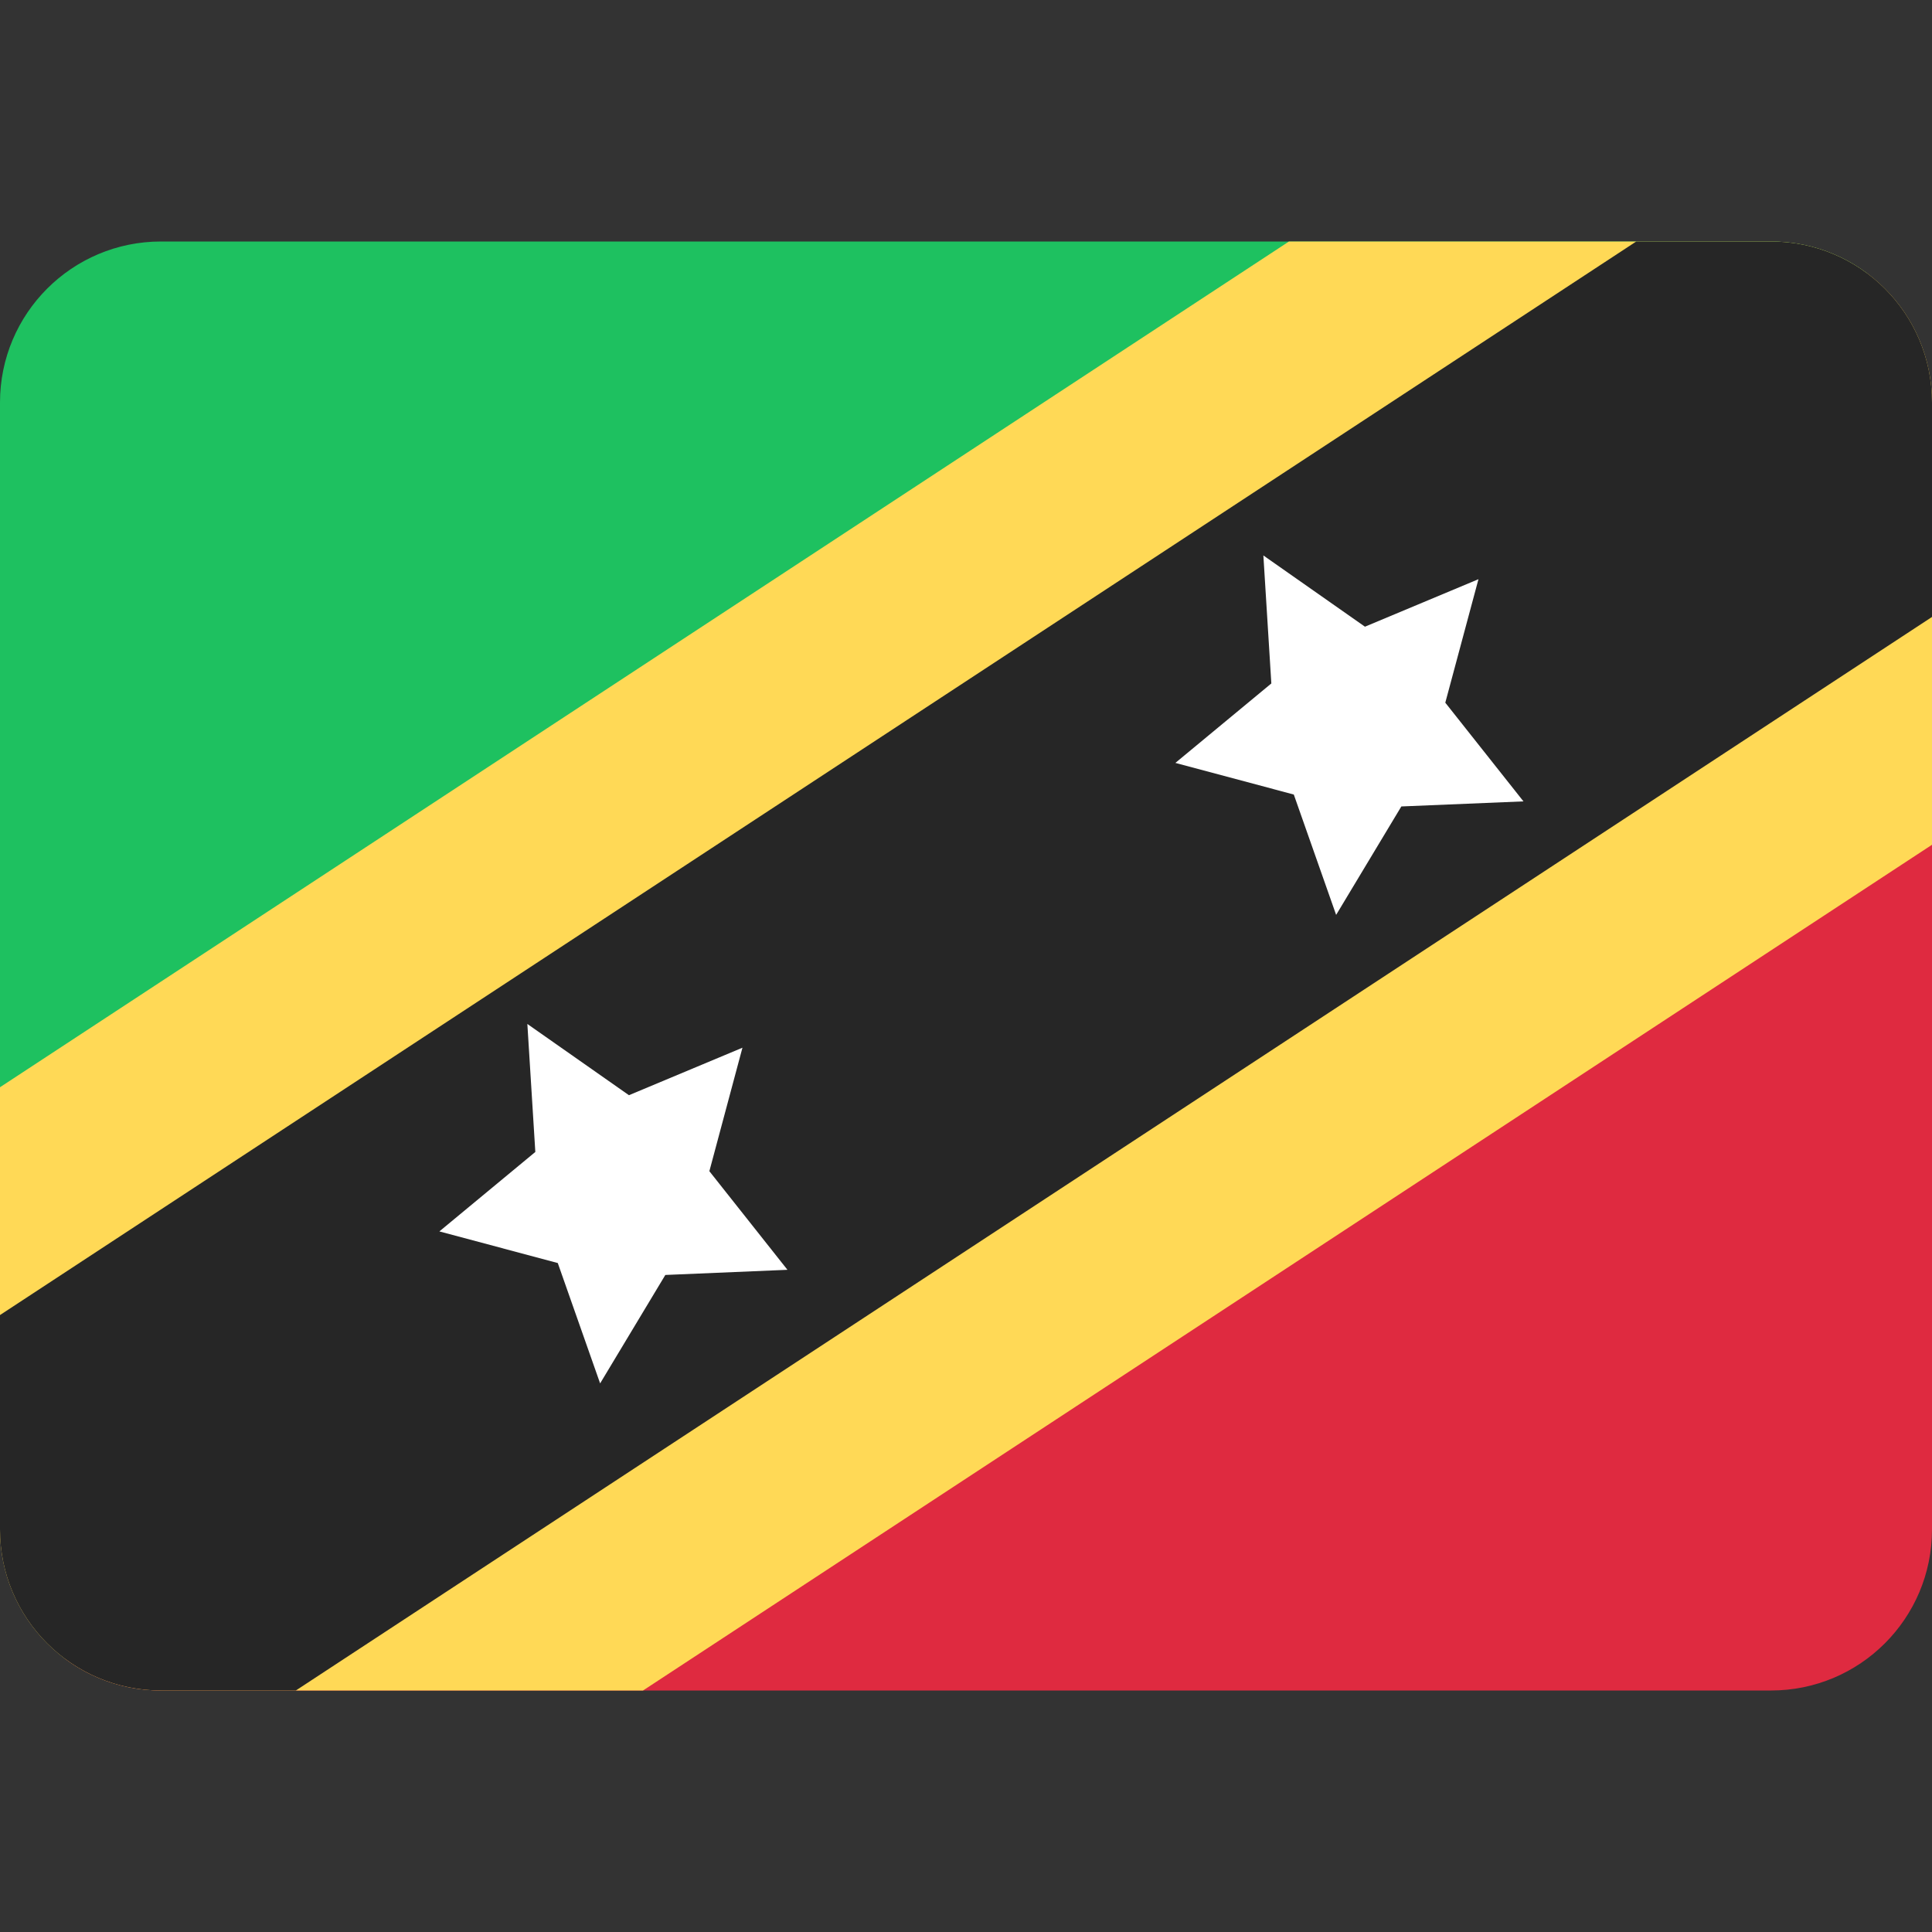 <svg width="24" height="24" viewBox="0 0 24 24" fill="none" xmlns="http://www.w3.org/2000/svg">
<rect x="0" y="0" width="24" height="24" fill="#333333" stroke="none"/>
<path d="M2 3C0.895 3 0 3.895 0 5V15L23.2 3.4C22.866 3.149 22.45 3 22 3H2Z" fill="#1EC160"/>
<path d="M2 21H22C23.105 21 24 20.105 24 19V9L0.8 20.6C1.134 20.851 1.55 21 2 21Z" fill="#DF2A40"/>
<path d="M16.012 3L0 13.506V19C0 20.105 0.895 21 2 21H7.988L24 10.494V5C24 3.895 23.105 3 22 3H16.012Z" fill="#FFD956"/>
<path d="M20.326 3L0 16.336V19C0 20.105 0.895 21 2 21H3.675L24 7.664V5C24 3.895 23.105 3 22 3H20.326Z" fill="#262626"/>
<path fill-rule="evenodd" clip-rule="evenodd" d="M17.408 10.018L16.598 11.365L16.072 9.87L14.601 9.477L15.793 8.49L15.694 6.9L16.956 7.785L18.366 7.195L17.954 8.729L18.925 9.955L17.408 10.018Z" fill="white"/>
<path fill-rule="evenodd" clip-rule="evenodd" d="M8.265 15.838L7.455 17.185L6.929 15.69L5.458 15.297L6.65 14.31L6.551 12.72L7.813 13.605L9.223 13.015L8.812 14.549L9.782 15.774L8.265 15.838Z" fill="white"/>
</svg>
